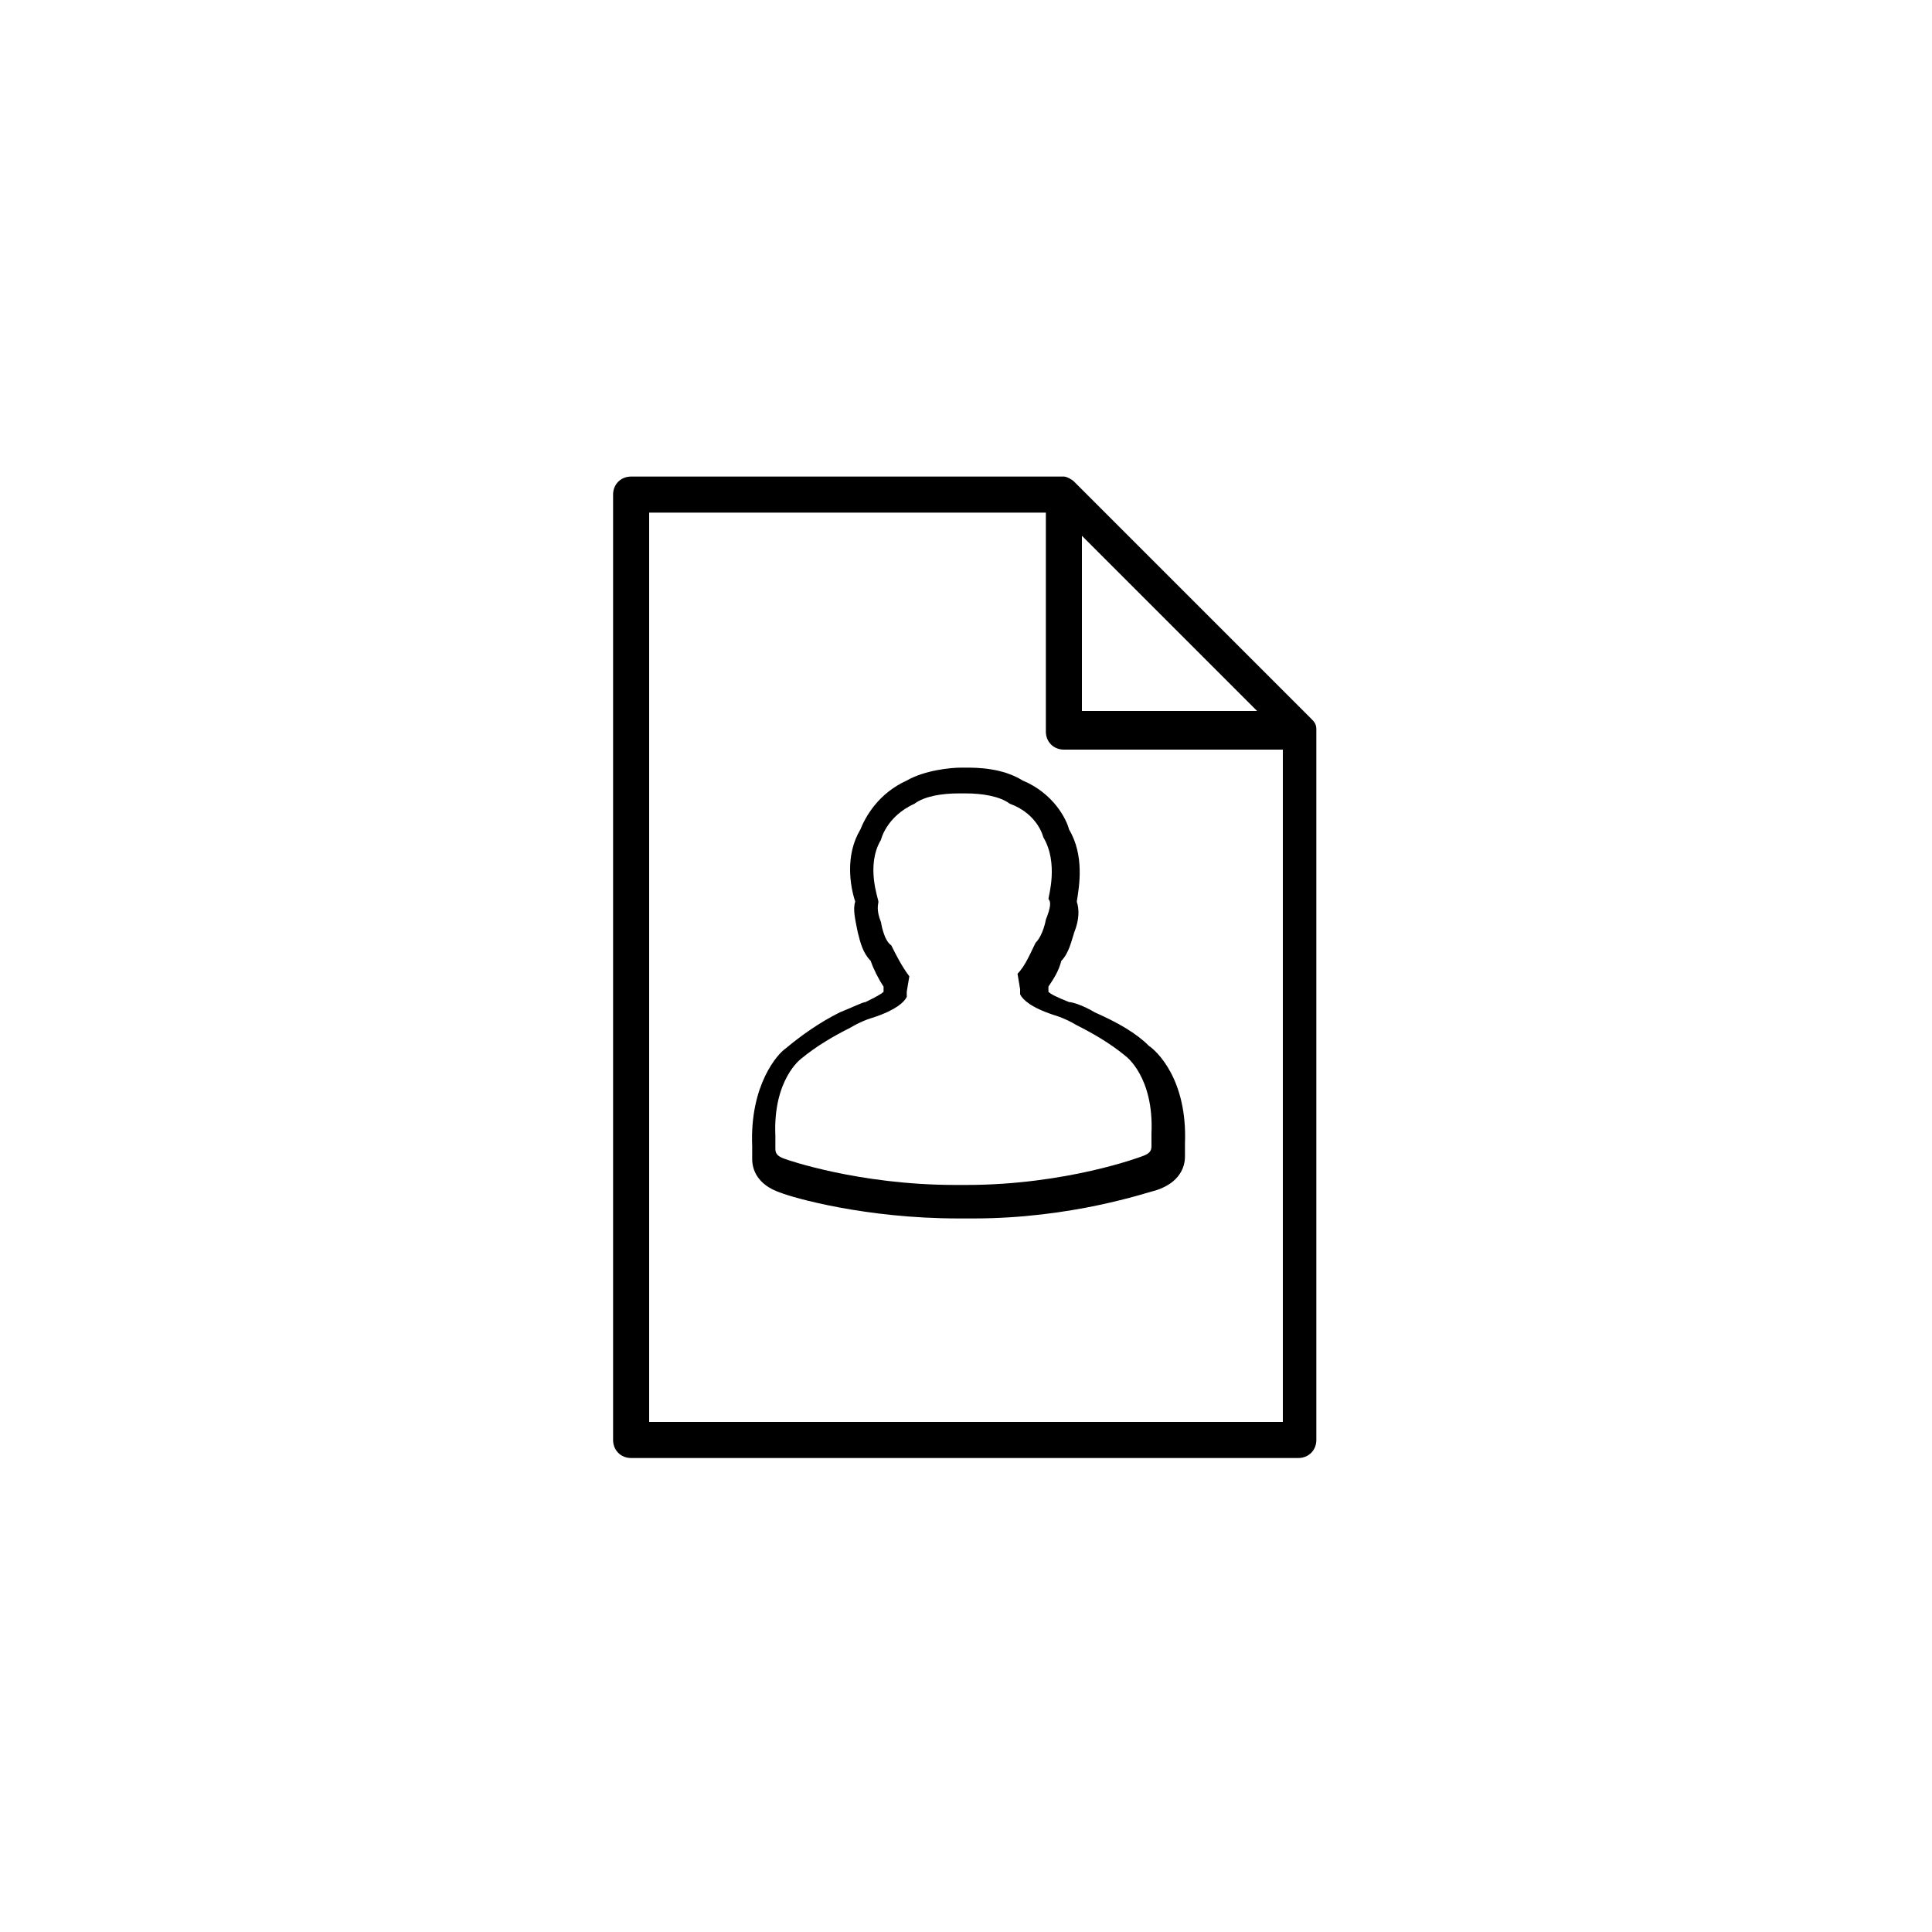 <?xml version="1.0" encoding="UTF-8" standalone="no"?>
<!-- Generated by IcoMoon.io -->

<svg
   xmlns:dc="http://purl.org/dc/elements/1.1/"
   xmlns:cc="http://creativecommons.org/ns#"
   xmlns:rdf="http://www.w3.org/1999/02/22-rdf-syntax-ns#"
   xmlns:svg="http://www.w3.org/2000/svg"
   xmlns="http://www.w3.org/2000/svg"
   xmlns:sodipodi="http://sodipodi.sourceforge.net/DTD/sodipodi-0.dtd"
   xmlns:inkscape="http://www.inkscape.org/namespaces/inkscape"
   version="1.1"
   width="1024"
   height="1024"
   viewBox="0 0 1024 1024"
   id="svg11"
   sodipodi:docname="summarySheet.svg"
   inkscape:version="0.92.3 (2405546, 2018-03-11)">
  <defs
     id="defs15" />
  <sodipodi:namedview
     pagecolor="#ffffff"
     bordercolor="#666666"
     borderopacity="1"
     objecttolerance="10"
     gridtolerance="10"
     guidetolerance="10"
     inkscape:pageopacity="0"
     inkscape:pageshadow="2"
     inkscape:window-width="756"
     inkscape:window-height="480"
     id="namedview13"
     showgrid="false"
     inkscape:zoom="0.23046875"
     inkscape:cx="512"
     inkscape:cy="723.73305"
     inkscape:window-x="628"
     inkscape:window-y="241"
     inkscape:window-maximized="0"
     inkscape:current-layer="svg11" />
  <title
     id="title2" />
  <g
     id="icomoon-ignore" />
  <path
     fill="#fff"
     d="M697.685 386.389c0-2.731-1.365-4.096-2.731-5.461l-125.611-125.611c-1.365-1.365-4.096-2.731-5.461-2.731 0 0 0 0-1.365 0h-228.011c-5.461 0-9.557 4.096-9.557 9.557v501.077c0 5.461 4.096 9.557 9.557 9.557h353.621c5.461 0 9.557-4.096 9.557-9.557v-376.832c0 0 0 0 0 0zM573.44 283.989l92.843 92.843h-92.843v-92.843zM344.064 753.664v-481.963h210.261v116.053c0 5.461 4.096 9.557 9.557 9.557h116.053v356.352h-335.872z"
     id="path7"
     style="fill:#000000;fill-opacity:1" />
  <path
     fill="#fff"
     d="M512 420.523c8.192 0 17.749 1.365 23.211 5.461 15.019 5.461 17.749 17.749 17.749 17.749v0c8.192 13.653 2.731 31.403 2.731 32.768v0 0c1.365 1.365 1.365 4.096-1.365 10.923 0 0-1.365 8.192-5.461 12.288v0c-2.731 5.461-5.461 12.288-9.557 16.384v0l1.365 8.192c0 0 0 1.365 0 1.365v1.365c1.365 2.731 5.461 6.827 17.749 10.923 0 0 5.461 1.365 12.288 5.461 8.192 4.096 17.749 9.557 25.941 16.384v0c0 0 15.019 10.923 13.653 40.96 0 2.731 0 4.096 0 6.827s-1.365 4.096-5.461 5.461c0 0-39.595 15.019-92.843 15.019 0 0 0 0 0 0s-1.365 0-1.365 0c0 0 0 0 0 0s-1.365 0-1.365 0-1.365 0-2.731 0c-51.883 0-90.112-13.653-90.112-13.653-4.096-1.365-5.461-2.731-5.461-5.461s0-4.096 0-6.827c-1.365-30.037 13.653-40.96 13.653-40.96 8.192-6.827 17.749-12.288 25.941-16.384 6.827-4.096 12.288-5.461 12.288-5.461 12.288-4.096 16.384-8.192 17.749-10.923v-1.365c0 0 0-1.365 0-1.365l1.365-8.192c-4.096-5.461-6.827-10.923-9.557-16.384v0c-4.096-2.731-5.461-12.288-5.461-12.288-2.731-6.827-1.365-9.557-1.365-10.923v0 0c0-1.365-6.827-19.115 1.365-32.768v0c0 0 2.731-12.288 17.749-19.115 5.461-4.096 15.019-5.461 23.211-5.461h4.096c0 0 0 0 0 0zM512 406.869v0 0 0h-2.731c-5.461 0-19.115 1.365-28.672 6.827-15.019 6.827-21.845 19.115-24.576 25.941-8.192 13.653-5.461 30.037-2.731 38.229-1.365 4.096 0 9.557 1.365 16.384 1.365 5.461 2.731 10.923 6.827 15.019 1.365 4.096 4.096 9.557 6.827 13.653v2.731c-1.365 1.365-4.096 2.731-9.557 5.461v0 0c-1.365 0-6.827 2.731-13.653 5.461-10.923 5.461-20.48 12.288-28.672 19.115-4.096 2.731-19.115 19.115-17.749 51.883 0 2.731 0 4.096 0 6.827 0 5.461 2.731 13.653 15.019 17.749v0c6.827 2.731 45.056 13.653 94.208 13.653h8.192c51.883 0 91.477-13.653 96.939-15.019 12.288-4.096 15.019-12.288 15.019-17.749 0-2.731 0-5.461 0-6.827 1.365-34.133-15.019-49.152-19.115-51.883-6.827-6.827-16.384-12.288-28.672-17.749-6.827-4.096-12.288-5.461-13.653-5.461-6.827-2.731-9.557-4.096-10.923-5.461v0-2.731c2.731-4.096 5.461-8.192 6.827-13.653 4.096-4.096 5.461-10.923 6.827-15.019 2.731-6.827 2.731-12.288 1.365-16.384 1.365-8.192 4.096-24.576-4.096-38.229-1.365-5.461-8.192-19.115-24.576-25.941-10.923-6.827-24.576-6.827-30.037-6.827v0z"
     id="path9"
     style="fill:#000000;fill-opacity:1" />
</svg>
